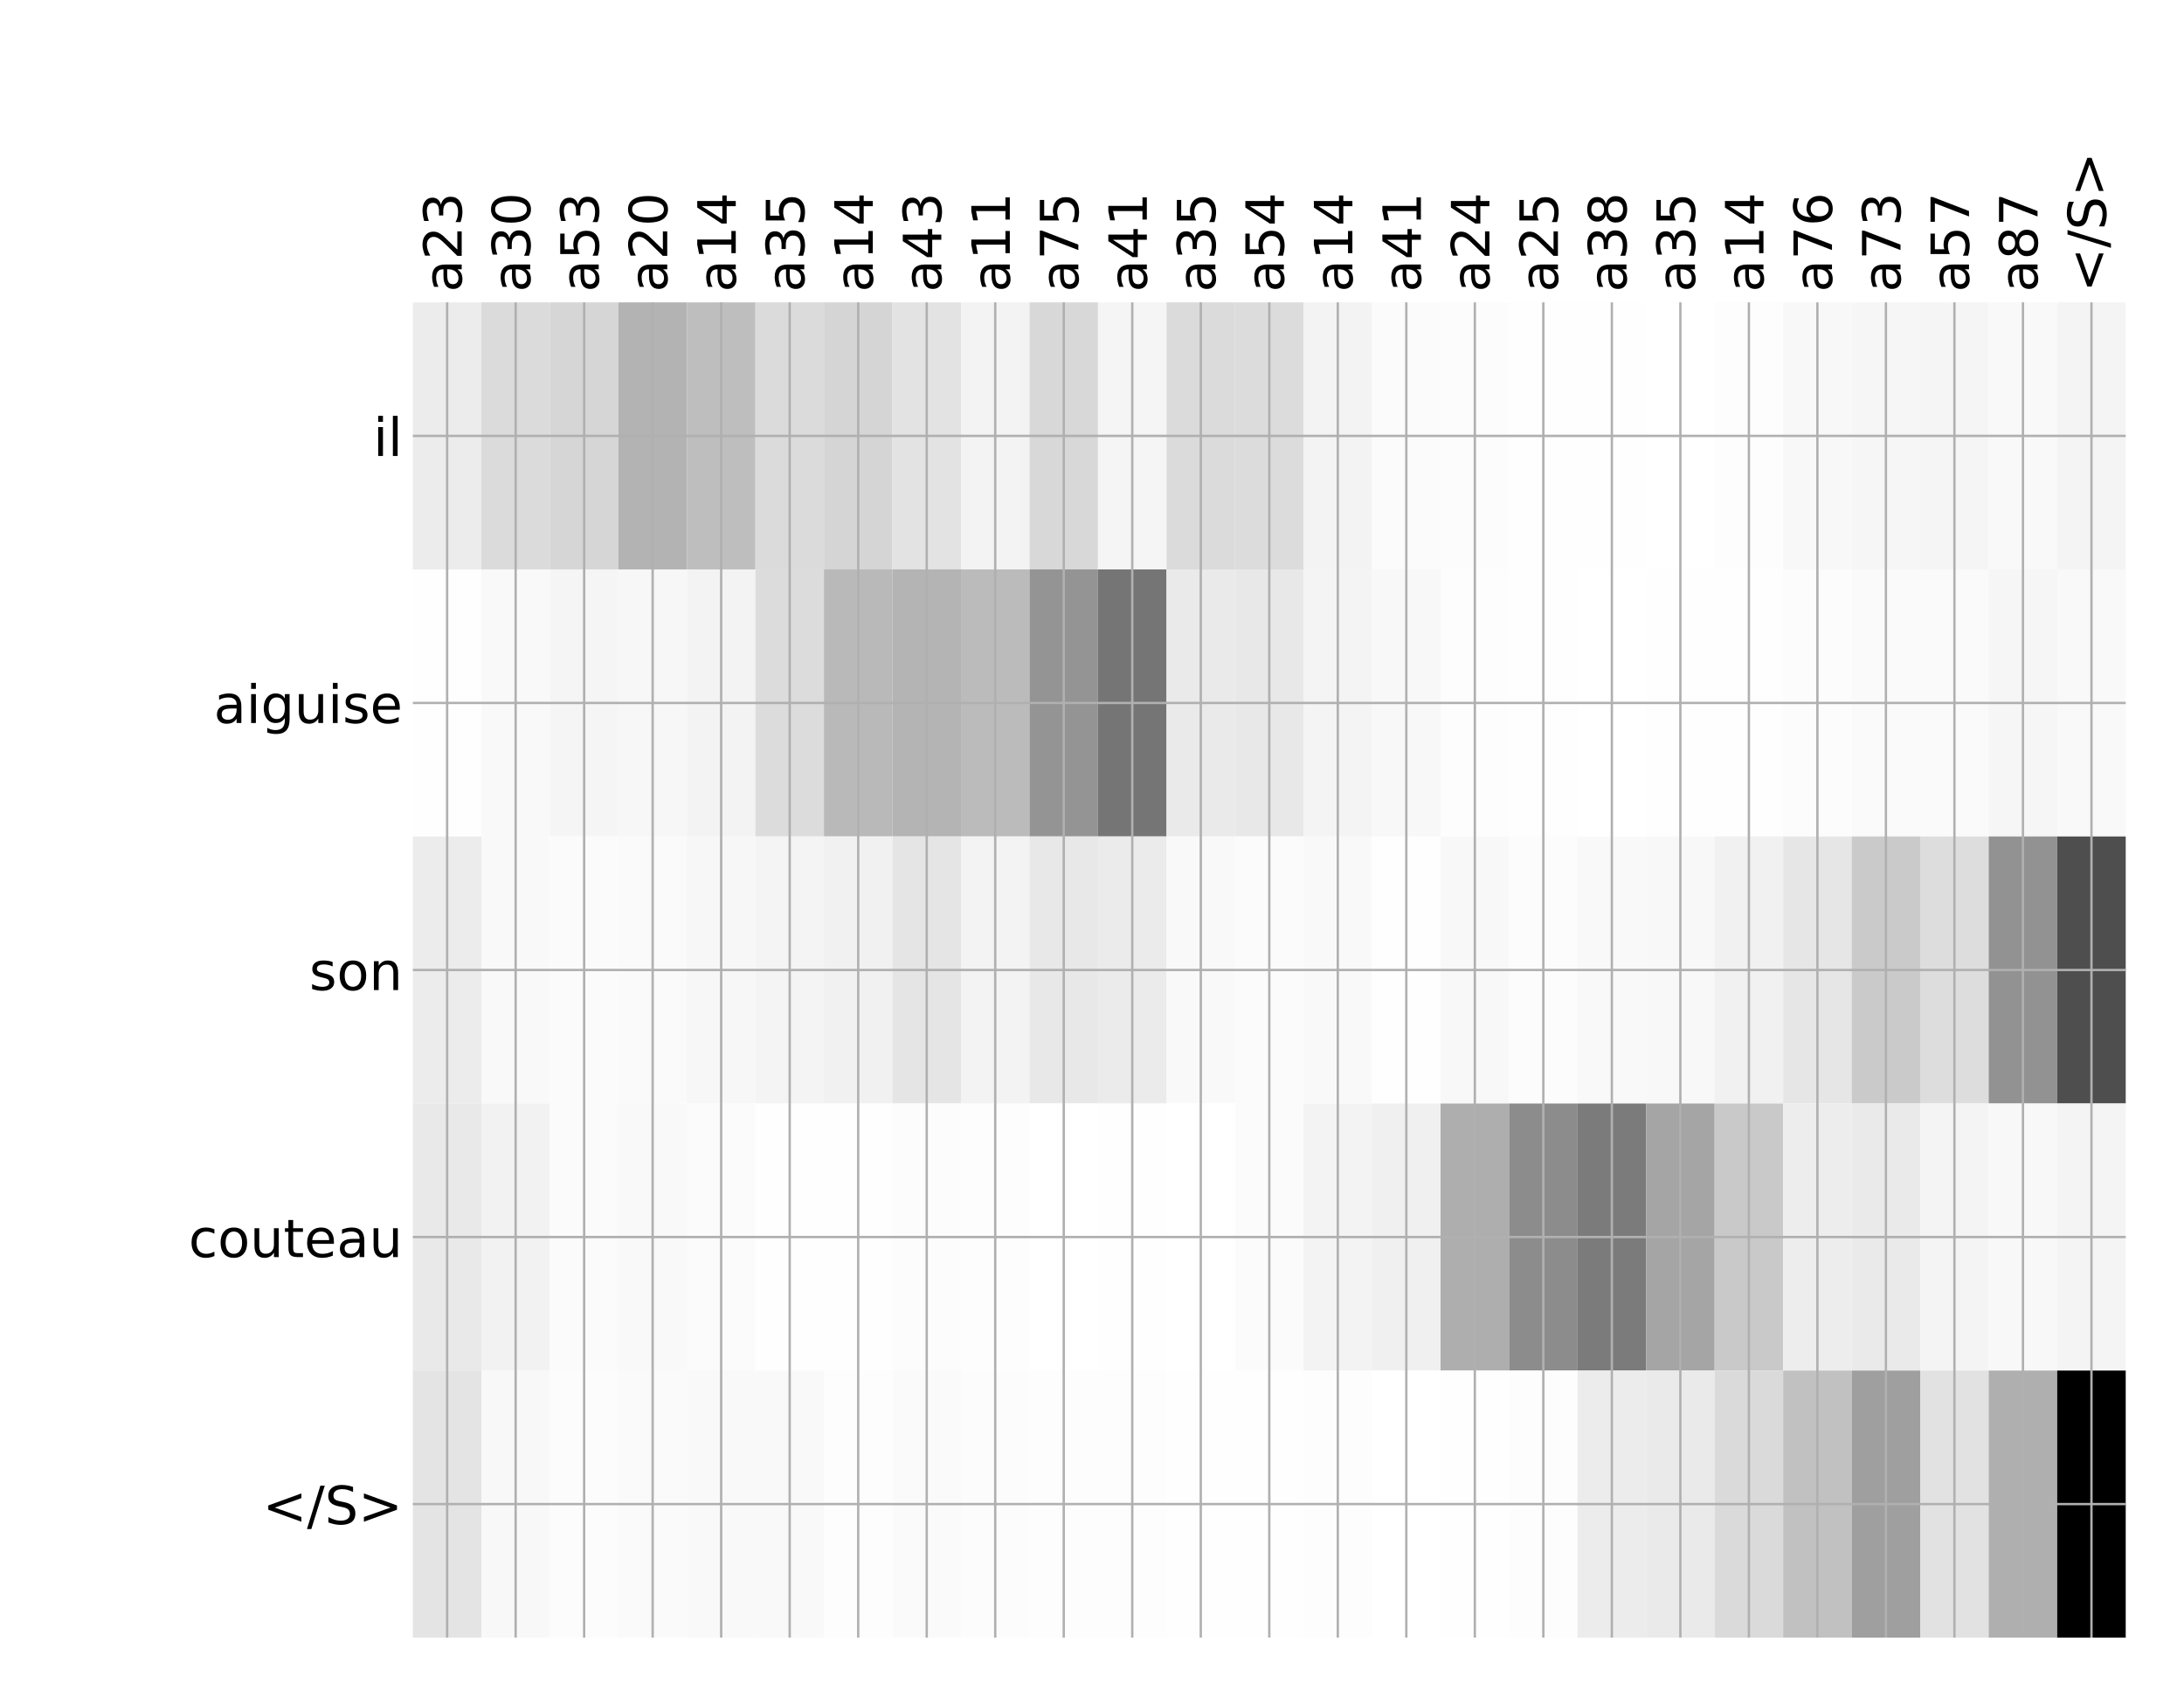 <?xml version="1.0" encoding="utf-8" standalone="no"?>
<!DOCTYPE svg PUBLIC "-//W3C//DTD SVG 1.1//EN"
  "http://www.w3.org/Graphics/SVG/1.1/DTD/svg11.dtd">
<!-- Created with matplotlib (http://matplotlib.org/) -->
<svg height="576pt" version="1.1" viewBox="0 0 744 576" width="744pt" xmlns="http://www.w3.org/2000/svg" xmlns:xlink="http://www.w3.org/1999/xlink">
 <defs>
  <style type="text/css">
*{stroke-linecap:butt;stroke-linejoin:round;}
  </style>
 </defs>
 <g id="figure_1">
  <g id="patch_1">
   <path d="M 0 576 
L 744 576 
L 744 0 
L 0 0 
z
" style="fill:#ffffff;"/>
  </g>
  <g id="axes_1">
   <g id="PolyCollection_1">
    <path clip-path="url(#pfdc121ded4)" d="M 140.646 103.033 
L 140.646 194.027 
L 163.986 194.027 
L 163.986 103.033 
L 140.646 103.033 
z
" style="fill:#ececec;"/>
    <path clip-path="url(#pfdc121ded4)" d="M 163.986 103.033 
L 163.986 194.027 
L 187.326 194.027 
L 187.326 103.033 
L 163.986 103.033 
z
" style="fill:#dbdbdb;"/>
    <path clip-path="url(#pfdc121ded4)" d="M 187.326 103.033 
L 187.326 194.027 
L 210.666 194.027 
L 210.666 103.033 
L 187.326 103.033 
z
" style="fill:#d6d6d6;"/>
    <path clip-path="url(#pfdc121ded4)" d="M 210.666 103.033 
L 210.666 194.027 
L 234.006 194.027 
L 234.006 103.033 
L 210.666 103.033 
z
" style="fill:#b3b3b3;"/>
    <path clip-path="url(#pfdc121ded4)" d="M 234.006 103.033 
L 234.006 194.027 
L 257.346 194.027 
L 257.346 103.033 
L 234.006 103.033 
z
" style="fill:#bebebe;"/>
    <path clip-path="url(#pfdc121ded4)" d="M 257.346 103.033 
L 257.346 194.027 
L 280.686 194.027 
L 280.686 103.033 
L 257.346 103.033 
z
" style="fill:#dbdbdb;"/>
    <path clip-path="url(#pfdc121ded4)" d="M 280.686 103.033 
L 280.686 194.027 
L 304.026 194.027 
L 304.026 103.033 
L 280.686 103.033 
z
" style="fill:#d5d5d5;"/>
    <path clip-path="url(#pfdc121ded4)" d="M 304.026 103.033 
L 304.026 194.027 
L 327.366 194.027 
L 327.366 103.033 
L 304.026 103.033 
z
" style="fill:#e3e3e3;"/>
    <path clip-path="url(#pfdc121ded4)" d="M 327.366 103.033 
L 327.366 194.027 
L 350.706 194.027 
L 350.706 103.033 
L 327.366 103.033 
z
" style="fill:#f3f3f3;"/>
    <path clip-path="url(#pfdc121ded4)" d="M 350.706 103.033 
L 350.706 194.027 
L 374.046 194.027 
L 374.046 103.033 
L 350.706 103.033 
z
" style="fill:#d8d8d8;"/>
    <path clip-path="url(#pfdc121ded4)" d="M 374.046 103.033 
L 374.046 194.027 
L 397.386 194.027 
L 397.386 103.033 
L 374.046 103.033 
z
" style="fill:#f5f5f5;"/>
    <path clip-path="url(#pfdc121ded4)" d="M 397.386 103.033 
L 397.386 194.027 
L 420.725 194.027 
L 420.725 103.033 
L 397.386 103.033 
z
" style="fill:#dbdbdb;"/>
    <path clip-path="url(#pfdc121ded4)" d="M 420.725 103.033 
L 420.725 194.027 
L 444.065 194.027 
L 444.065 103.033 
L 420.725 103.033 
z
" style="fill:#dcdcdc;"/>
    <path clip-path="url(#pfdc121ded4)" d="M 444.065 103.033 
L 444.065 194.027 
L 467.405 194.027 
L 467.405 103.033 
L 444.065 103.033 
z
" style="fill:#f3f3f3;"/>
    <path clip-path="url(#pfdc121ded4)" d="M 467.405 103.033 
L 467.405 194.027 
L 490.745 194.027 
L 490.745 103.033 
L 467.405 103.033 
z
" style="fill:#fbfbfb;"/>
    <path clip-path="url(#pfdc121ded4)" d="M 490.745 103.033 
L 490.745 194.027 
L 514.085 194.027 
L 514.085 103.033 
L 490.745 103.033 
z
" style="fill:#fcfcfc;"/>
    <path clip-path="url(#pfdc121ded4)" d="M 514.085 103.033 
L 514.085 194.027 
L 537.425 194.027 
L 537.425 103.033 
L 514.085 103.033 
z
" style="fill:#fefefe;"/>
    <path clip-path="url(#pfdc121ded4)" d="M 537.425 103.033 
L 537.425 194.027 
L 560.765 194.027 
L 560.765 103.033 
L 537.425 103.033 
z
" style="fill:#fefefe;"/>
    <path clip-path="url(#pfdc121ded4)" d="M 560.765 103.033 
L 560.765 194.027 
L 584.105 194.027 
L 584.105 103.033 
L 560.765 103.033 
z
" style="fill:#ffffff;"/>
    <path clip-path="url(#pfdc121ded4)" d="M 584.105 103.033 
L 584.105 194.027 
L 607.445 194.027 
L 607.445 103.033 
L 584.105 103.033 
z
" style="fill:#fdfdfd;"/>
    <path clip-path="url(#pfdc121ded4)" d="M 607.445 103.033 
L 607.445 194.027 
L 630.785 194.027 
L 630.785 103.033 
L 607.445 103.033 
z
" style="fill:#f8f8f8;"/>
    <path clip-path="url(#pfdc121ded4)" d="M 630.785 103.033 
L 630.785 194.027 
L 654.125 194.027 
L 654.125 103.033 
L 630.785 103.033 
z
" style="fill:#f6f6f6;"/>
    <path clip-path="url(#pfdc121ded4)" d="M 654.125 103.033 
L 654.125 194.027 
L 677.465 194.027 
L 677.465 103.033 
L 654.125 103.033 
z
" style="fill:#f5f5f5;"/>
    <path clip-path="url(#pfdc121ded4)" d="M 677.465 103.033 
L 677.465 194.027 
L 700.805 194.027 
L 700.805 103.033 
L 677.465 103.033 
z
" style="fill:#f9f9f9;"/>
    <path clip-path="url(#pfdc121ded4)" d="M 700.805 103.033 
L 700.805 194.027 
L 724.144 194.027 
L 724.144 103.033 
L 700.805 103.033 
z
" style="fill:#f4f4f4;"/>
    <path clip-path="url(#pfdc121ded4)" d="M 140.646 194.027 
L 140.646 285.02 
L 163.986 285.02 
L 163.986 194.027 
L 140.646 194.027 
z
" style="fill:#fefefe;"/>
    <path clip-path="url(#pfdc121ded4)" d="M 163.986 194.027 
L 163.986 285.02 
L 187.326 285.02 
L 187.326 194.027 
L 163.986 194.027 
z
" style="fill:#f9f9f9;"/>
    <path clip-path="url(#pfdc121ded4)" d="M 187.326 194.027 
L 187.326 285.02 
L 210.666 285.02 
L 210.666 194.027 
L 187.326 194.027 
z
" style="fill:#f5f5f5;"/>
    <path clip-path="url(#pfdc121ded4)" d="M 210.666 194.027 
L 210.666 285.02 
L 234.006 285.02 
L 234.006 194.027 
L 210.666 194.027 
z
" style="fill:#f7f7f7;"/>
    <path clip-path="url(#pfdc121ded4)" d="M 234.006 194.027 
L 234.006 285.02 
L 257.346 285.02 
L 257.346 194.027 
L 234.006 194.027 
z
" style="fill:#f3f3f3;"/>
    <path clip-path="url(#pfdc121ded4)" d="M 257.346 194.027 
L 257.346 285.02 
L 280.686 285.02 
L 280.686 194.027 
L 257.346 194.027 
z
" style="fill:#dcdcdc;"/>
    <path clip-path="url(#pfdc121ded4)" d="M 280.686 194.027 
L 280.686 285.02 
L 304.026 285.02 
L 304.026 194.027 
L 280.686 194.027 
z
" style="fill:#b9b9b9;"/>
    <path clip-path="url(#pfdc121ded4)" d="M 304.026 194.027 
L 304.026 285.02 
L 327.366 285.02 
L 327.366 194.027 
L 304.026 194.027 
z
" style="fill:#b4b4b4;"/>
    <path clip-path="url(#pfdc121ded4)" d="M 327.366 194.027 
L 327.366 285.02 
L 350.706 285.02 
L 350.706 194.027 
L 327.366 194.027 
z
" style="fill:#bbbbbb;"/>
    <path clip-path="url(#pfdc121ded4)" d="M 350.706 194.027 
L 350.706 285.02 
L 374.046 285.02 
L 374.046 194.027 
L 350.706 194.027 
z
" style="fill:#949494;"/>
    <path clip-path="url(#pfdc121ded4)" d="M 374.046 194.027 
L 374.046 285.02 
L 397.386 285.02 
L 397.386 194.027 
L 374.046 194.027 
z
" style="fill:#757575;"/>
    <path clip-path="url(#pfdc121ded4)" d="M 397.386 194.027 
L 397.386 285.02 
L 420.725 285.02 
L 420.725 194.027 
L 397.386 194.027 
z
" style="fill:#eaeaea;"/>
    <path clip-path="url(#pfdc121ded4)" d="M 420.725 194.027 
L 420.725 285.02 
L 444.065 285.02 
L 444.065 194.027 
L 420.725 194.027 
z
" style="fill:#e8e8e8;"/>
    <path clip-path="url(#pfdc121ded4)" d="M 444.065 194.027 
L 444.065 285.02 
L 467.405 285.02 
L 467.405 194.027 
L 444.065 194.027 
z
" style="fill:#f4f4f4;"/>
    <path clip-path="url(#pfdc121ded4)" d="M 467.405 194.027 
L 467.405 285.02 
L 490.745 285.02 
L 490.745 194.027 
L 467.405 194.027 
z
" style="fill:#f8f8f8;"/>
    <path clip-path="url(#pfdc121ded4)" d="M 490.745 194.027 
L 490.745 285.02 
L 514.085 285.02 
L 514.085 194.027 
L 490.745 194.027 
z
" style="fill:#fdfdfd;"/>
    <path clip-path="url(#pfdc121ded4)" d="M 514.085 194.027 
L 514.085 285.02 
L 537.425 285.02 
L 537.425 194.027 
L 514.085 194.027 
z
" style="fill:#fefefe;"/>
    <path clip-path="url(#pfdc121ded4)" d="M 537.425 194.027 
L 537.425 285.02 
L 560.765 285.02 
L 560.765 194.027 
L 537.425 194.027 
z
" style="fill:#ffffff;"/>
    <path clip-path="url(#pfdc121ded4)" d="M 560.765 194.027 
L 560.765 285.02 
L 584.105 285.02 
L 584.105 194.027 
L 560.765 194.027 
z
" style="fill:#fefefe;"/>
    <path clip-path="url(#pfdc121ded4)" d="M 584.105 194.027 
L 584.105 285.02 
L 607.445 285.02 
L 607.445 194.027 
L 584.105 194.027 
z
" style="fill:#fefefe;"/>
    <path clip-path="url(#pfdc121ded4)" d="M 607.445 194.027 
L 607.445 285.02 
L 630.785 285.02 
L 630.785 194.027 
L 607.445 194.027 
z
" style="fill:#fcfcfc;"/>
    <path clip-path="url(#pfdc121ded4)" d="M 630.785 194.027 
L 630.785 285.02 
L 654.125 285.02 
L 654.125 194.027 
L 630.785 194.027 
z
" style="fill:#fafafa;"/>
    <path clip-path="url(#pfdc121ded4)" d="M 654.125 194.027 
L 654.125 285.02 
L 677.465 285.02 
L 677.465 194.027 
L 654.125 194.027 
z
" style="fill:#fafafa;"/>
    <path clip-path="url(#pfdc121ded4)" d="M 677.465 194.027 
L 677.465 285.02 
L 700.805 285.02 
L 700.805 194.027 
L 677.465 194.027 
z
" style="fill:#f6f6f6;"/>
    <path clip-path="url(#pfdc121ded4)" d="M 700.805 194.027 
L 700.805 285.02 
L 724.144 285.02 
L 724.144 194.027 
L 700.805 194.027 
z
" style="fill:#f9f9f9;"/>
    <path clip-path="url(#pfdc121ded4)" d="M 140.646 285.02 
L 140.646 376.013 
L 163.986 376.013 
L 163.986 285.02 
L 140.646 285.02 
z
" style="fill:#ececec;"/>
    <path clip-path="url(#pfdc121ded4)" d="M 163.986 285.02 
L 163.986 376.013 
L 187.326 376.013 
L 187.326 285.02 
L 163.986 285.02 
z
" style="fill:#f9f9f9;"/>
    <path clip-path="url(#pfdc121ded4)" d="M 187.326 285.02 
L 187.326 376.013 
L 210.666 376.013 
L 210.666 285.02 
L 187.326 285.02 
z
" style="fill:#fbfbfb;"/>
    <path clip-path="url(#pfdc121ded4)" d="M 210.666 285.02 
L 210.666 376.013 
L 234.006 376.013 
L 234.006 285.02 
L 210.666 285.02 
z
" style="fill:#fafafa;"/>
    <path clip-path="url(#pfdc121ded4)" d="M 234.006 285.02 
L 234.006 376.013 
L 257.346 376.013 
L 257.346 285.02 
L 234.006 285.02 
z
" style="fill:#f7f7f7;"/>
    <path clip-path="url(#pfdc121ded4)" d="M 257.346 285.02 
L 257.346 376.013 
L 280.686 376.013 
L 280.686 285.02 
L 257.346 285.02 
z
" style="fill:#f4f4f4;"/>
    <path clip-path="url(#pfdc121ded4)" d="M 280.686 285.02 
L 280.686 376.013 
L 304.026 376.013 
L 304.026 285.02 
L 280.686 285.02 
z
" style="fill:#f1f1f1;"/>
    <path clip-path="url(#pfdc121ded4)" d="M 304.026 285.02 
L 304.026 376.013 
L 327.366 376.013 
L 327.366 285.02 
L 304.026 285.02 
z
" style="fill:#e5e5e5;"/>
    <path clip-path="url(#pfdc121ded4)" d="M 327.366 285.02 
L 327.366 376.013 
L 350.706 376.013 
L 350.706 285.02 
L 327.366 285.02 
z
" style="fill:#f3f3f3;"/>
    <path clip-path="url(#pfdc121ded4)" d="M 350.706 285.02 
L 350.706 376.013 
L 374.046 376.013 
L 374.046 285.02 
L 350.706 285.02 
z
" style="fill:#e8e8e8;"/>
    <path clip-path="url(#pfdc121ded4)" d="M 374.046 285.02 
L 374.046 376.013 
L 397.386 376.013 
L 397.386 285.02 
L 374.046 285.02 
z
" style="fill:#ebebeb;"/>
    <path clip-path="url(#pfdc121ded4)" d="M 397.386 285.02 
L 397.386 376.013 
L 420.725 376.013 
L 420.725 285.02 
L 397.386 285.02 
z
" style="fill:#f9f9f9;"/>
    <path clip-path="url(#pfdc121ded4)" d="M 420.725 285.02 
L 420.725 376.013 
L 444.065 376.013 
L 444.065 285.02 
L 420.725 285.02 
z
" style="fill:#fbfbfb;"/>
    <path clip-path="url(#pfdc121ded4)" d="M 444.065 285.02 
L 444.065 376.013 
L 467.405 376.013 
L 467.405 285.02 
L 444.065 285.02 
z
" style="fill:#f9f9f9;"/>
    <path clip-path="url(#pfdc121ded4)" d="M 467.405 285.02 
L 467.405 376.013 
L 490.745 376.013 
L 490.745 285.02 
L 467.405 285.02 
z
" style="fill:#fefefe;"/>
    <path clip-path="url(#pfdc121ded4)" d="M 490.745 285.02 
L 490.745 376.013 
L 514.085 376.013 
L 514.085 285.02 
L 490.745 285.02 
z
" style="fill:#f8f8f8;"/>
    <path clip-path="url(#pfdc121ded4)" d="M 514.085 285.02 
L 514.085 376.013 
L 537.425 376.013 
L 537.425 285.02 
L 514.085 285.02 
z
" style="fill:#fcfcfc;"/>
    <path clip-path="url(#pfdc121ded4)" d="M 537.425 285.02 
L 537.425 376.013 
L 560.765 376.013 
L 560.765 285.02 
L 537.425 285.02 
z
" style="fill:#f9f9f9;"/>
    <path clip-path="url(#pfdc121ded4)" d="M 560.765 285.02 
L 560.765 376.013 
L 584.105 376.013 
L 584.105 285.02 
L 560.765 285.02 
z
" style="fill:#f8f8f8;"/>
    <path clip-path="url(#pfdc121ded4)" d="M 584.105 285.02 
L 584.105 376.013 
L 607.445 376.013 
L 607.445 285.02 
L 584.105 285.02 
z
" style="fill:#f1f1f1;"/>
    <path clip-path="url(#pfdc121ded4)" d="M 607.445 285.02 
L 607.445 376.013 
L 630.785 376.013 
L 630.785 285.02 
L 607.445 285.02 
z
" style="fill:#e6e6e6;"/>
    <path clip-path="url(#pfdc121ded4)" d="M 630.785 285.02 
L 630.785 376.013 
L 654.125 376.013 
L 654.125 285.02 
L 630.785 285.02 
z
" style="fill:#cacaca;"/>
    <path clip-path="url(#pfdc121ded4)" d="M 654.125 285.02 
L 654.125 376.013 
L 677.465 376.013 
L 677.465 285.02 
L 654.125 285.02 
z
" style="fill:#dddddd;"/>
    <path clip-path="url(#pfdc121ded4)" d="M 677.465 285.02 
L 677.465 376.013 
L 700.805 376.013 
L 700.805 285.02 
L 677.465 285.02 
z
" style="fill:#929292;"/>
    <path clip-path="url(#pfdc121ded4)" d="M 700.805 285.02 
L 700.805 376.013 
L 724.144 376.013 
L 724.144 285.02 
L 700.805 285.02 
z
" style="fill:#4e4e4e;"/>
    <path clip-path="url(#pfdc121ded4)" d="M 140.646 376.013 
L 140.646 467.007 
L 163.986 467.007 
L 163.986 376.013 
L 140.646 376.013 
z
" style="fill:#e9e9e9;"/>
    <path clip-path="url(#pfdc121ded4)" d="M 163.986 376.013 
L 163.986 467.007 
L 187.326 467.007 
L 187.326 376.013 
L 163.986 376.013 
z
" style="fill:#f2f2f2;"/>
    <path clip-path="url(#pfdc121ded4)" d="M 187.326 376.013 
L 187.326 467.007 
L 210.666 467.007 
L 210.666 376.013 
L 187.326 376.013 
z
" style="fill:#fbfbfb;"/>
    <path clip-path="url(#pfdc121ded4)" d="M 210.666 376.013 
L 210.666 467.007 
L 234.006 467.007 
L 234.006 376.013 
L 210.666 376.013 
z
" style="fill:#f9f9f9;"/>
    <path clip-path="url(#pfdc121ded4)" d="M 234.006 376.013 
L 234.006 467.007 
L 257.346 467.007 
L 257.346 376.013 
L 234.006 376.013 
z
" style="fill:#fbfbfb;"/>
    <path clip-path="url(#pfdc121ded4)" d="M 257.346 376.013 
L 257.346 467.007 
L 280.686 467.007 
L 280.686 376.013 
L 257.346 376.013 
z
" style="fill:#fefefe;"/>
    <path clip-path="url(#pfdc121ded4)" d="M 280.686 376.013 
L 280.686 467.007 
L 304.026 467.007 
L 304.026 376.013 
L 280.686 376.013 
z
" style="fill:#fefefe;"/>
    <path clip-path="url(#pfdc121ded4)" d="M 304.026 376.013 
L 304.026 467.007 
L 327.366 467.007 
L 327.366 376.013 
L 304.026 376.013 
z
" style="fill:#fcfcfc;"/>
    <path clip-path="url(#pfdc121ded4)" d="M 327.366 376.013 
L 327.366 467.007 
L 350.706 467.007 
L 350.706 376.013 
L 327.366 376.013 
z
" style="fill:#fdfdfd;"/>
    <path clip-path="url(#pfdc121ded4)" d="M 350.706 376.013 
L 350.706 467.007 
L 374.046 467.007 
L 374.046 376.013 
L 350.706 376.013 
z
" style="fill:#ffffff;"/>
    <path clip-path="url(#pfdc121ded4)" d="M 374.046 376.013 
L 374.046 467.007 
L 397.386 467.007 
L 397.386 376.013 
L 374.046 376.013 
z
" style="fill:#fefefe;"/>
    <path clip-path="url(#pfdc121ded4)" d="M 397.386 376.013 
L 397.386 467.007 
L 420.725 467.007 
L 420.725 376.013 
L 397.386 376.013 
z
" style="fill:#ffffff;"/>
    <path clip-path="url(#pfdc121ded4)" d="M 420.725 376.013 
L 420.725 467.007 
L 444.065 467.007 
L 444.065 376.013 
L 420.725 376.013 
z
" style="fill:#fbfbfb;"/>
    <path clip-path="url(#pfdc121ded4)" d="M 444.065 376.013 
L 444.065 467.007 
L 467.405 467.007 
L 467.405 376.013 
L 444.065 376.013 
z
" style="fill:#f3f3f3;"/>
    <path clip-path="url(#pfdc121ded4)" d="M 467.405 376.013 
L 467.405 467.007 
L 490.745 467.007 
L 490.745 376.013 
L 467.405 376.013 
z
" style="fill:#f0f0f0;"/>
    <path clip-path="url(#pfdc121ded4)" d="M 490.745 376.013 
L 490.745 467.007 
L 514.085 467.007 
L 514.085 376.013 
L 490.745 376.013 
z
" style="fill:#aeaeae;"/>
    <path clip-path="url(#pfdc121ded4)" d="M 514.085 376.013 
L 514.085 467.007 
L 537.425 467.007 
L 537.425 376.013 
L 514.085 376.013 
z
" style="fill:#8c8c8c;"/>
    <path clip-path="url(#pfdc121ded4)" d="M 537.425 376.013 
L 537.425 467.007 
L 560.765 467.007 
L 560.765 376.013 
L 537.425 376.013 
z
" style="fill:#7b7b7b;"/>
    <path clip-path="url(#pfdc121ded4)" d="M 560.765 376.013 
L 560.765 467.007 
L 584.105 467.007 
L 584.105 376.013 
L 560.765 376.013 
z
" style="fill:#a5a5a5;"/>
    <path clip-path="url(#pfdc121ded4)" d="M 584.105 376.013 
L 584.105 467.007 
L 607.445 467.007 
L 607.445 376.013 
L 584.105 376.013 
z
" style="fill:#c9c9c9;"/>
    <path clip-path="url(#pfdc121ded4)" d="M 607.445 376.013 
L 607.445 467.007 
L 630.785 467.007 
L 630.785 376.013 
L 607.445 376.013 
z
" style="fill:#ededed;"/>
    <path clip-path="url(#pfdc121ded4)" d="M 630.785 376.013 
L 630.785 467.007 
L 654.125 467.007 
L 654.125 376.013 
L 630.785 376.013 
z
" style="fill:#eaeaea;"/>
    <path clip-path="url(#pfdc121ded4)" d="M 654.125 376.013 
L 654.125 467.007 
L 677.465 467.007 
L 677.465 376.013 
L 654.125 376.013 
z
" style="fill:#f4f4f4;"/>
    <path clip-path="url(#pfdc121ded4)" d="M 677.465 376.013 
L 677.465 467.007 
L 700.805 467.007 
L 700.805 376.013 
L 677.465 376.013 
z
" style="fill:#f8f8f8;"/>
    <path clip-path="url(#pfdc121ded4)" d="M 700.805 376.013 
L 700.805 467.007 
L 724.144 467.007 
L 724.144 376.013 
L 700.805 376.013 
z
" style="fill:#f4f4f4;"/>
    <path clip-path="url(#pfdc121ded4)" d="M 140.646 467.007 
L 140.646 558 
L 163.986 558 
L 163.986 467.007 
L 140.646 467.007 
z
" style="fill:#e4e4e4;"/>
    <path clip-path="url(#pfdc121ded4)" d="M 163.986 467.007 
L 163.986 558 
L 187.326 558 
L 187.326 467.007 
L 163.986 467.007 
z
" style="fill:#f8f8f8;"/>
    <path clip-path="url(#pfdc121ded4)" d="M 187.326 467.007 
L 187.326 558 
L 210.666 558 
L 210.666 467.007 
L 187.326 467.007 
z
" style="fill:#fcfcfc;"/>
    <path clip-path="url(#pfdc121ded4)" d="M 210.666 467.007 
L 210.666 558 
L 234.006 558 
L 234.006 467.007 
L 210.666 467.007 
z
" style="fill:#fafafa;"/>
    <path clip-path="url(#pfdc121ded4)" d="M 234.006 467.007 
L 234.006 558 
L 257.346 558 
L 257.346 467.007 
L 234.006 467.007 
z
" style="fill:#f9f9f9;"/>
    <path clip-path="url(#pfdc121ded4)" d="M 257.346 467.007 
L 257.346 558 
L 280.686 558 
L 280.686 467.007 
L 257.346 467.007 
z
" style="fill:#f9f9f9;"/>
    <path clip-path="url(#pfdc121ded4)" d="M 280.686 467.007 
L 280.686 558 
L 304.026 558 
L 304.026 467.007 
L 280.686 467.007 
z
" style="fill:#fdfdfd;"/>
    <path clip-path="url(#pfdc121ded4)" d="M 304.026 467.007 
L 304.026 558 
L 327.366 558 
L 327.366 467.007 
L 304.026 467.007 
z
" style="fill:#fafafa;"/>
    <path clip-path="url(#pfdc121ded4)" d="M 327.366 467.007 
L 327.366 558 
L 350.706 558 
L 350.706 467.007 
L 327.366 467.007 
z
" style="fill:#fcfcfc;"/>
    <path clip-path="url(#pfdc121ded4)" d="M 350.706 467.007 
L 350.706 558 
L 374.046 558 
L 374.046 467.007 
L 350.706 467.007 
z
" style="fill:#fdfdfd;"/>
    <path clip-path="url(#pfdc121ded4)" d="M 374.046 467.007 
L 374.046 558 
L 397.386 558 
L 397.386 467.007 
L 374.046 467.007 
z
" style="fill:#fdfdfd;"/>
    <path clip-path="url(#pfdc121ded4)" d="M 397.386 467.007 
L 397.386 558 
L 420.725 558 
L 420.725 467.007 
L 397.386 467.007 
z
" style="fill:#fefefe;"/>
    <path clip-path="url(#pfdc121ded4)" d="M 420.725 467.007 
L 420.725 558 
L 444.065 558 
L 444.065 467.007 
L 420.725 467.007 
z
" style="fill:#fefefe;"/>
    <path clip-path="url(#pfdc121ded4)" d="M 444.065 467.007 
L 444.065 558 
L 467.405 558 
L 467.405 467.007 
L 444.065 467.007 
z
" style="fill:#fdfdfd;"/>
    <path clip-path="url(#pfdc121ded4)" d="M 467.405 467.007 
L 467.405 558 
L 490.745 558 
L 490.745 467.007 
L 467.405 467.007 
z
" style="fill:#ffffff;"/>
    <path clip-path="url(#pfdc121ded4)" d="M 490.745 467.007 
L 490.745 558 
L 514.085 558 
L 514.085 467.007 
L 490.745 467.007 
z
" style="fill:#fefefe;"/>
    <path clip-path="url(#pfdc121ded4)" d="M 514.085 467.007 
L 514.085 558 
L 537.425 558 
L 537.425 467.007 
L 514.085 467.007 
z
" style="fill:#fdfdfd;"/>
    <path clip-path="url(#pfdc121ded4)" d="M 537.425 467.007 
L 537.425 558 
L 560.765 558 
L 560.765 467.007 
L 537.425 467.007 
z
" style="fill:#ececec;"/>
    <path clip-path="url(#pfdc121ded4)" d="M 560.765 467.007 
L 560.765 558 
L 584.105 558 
L 584.105 467.007 
L 560.765 467.007 
z
" style="fill:#eaeaea;"/>
    <path clip-path="url(#pfdc121ded4)" d="M 584.105 467.007 
L 584.105 558 
L 607.445 558 
L 607.445 467.007 
L 584.105 467.007 
z
" style="fill:#dadada;"/>
    <path clip-path="url(#pfdc121ded4)" d="M 607.445 467.007 
L 607.445 558 
L 630.785 558 
L 630.785 467.007 
L 607.445 467.007 
z
" style="fill:#c1c1c1;"/>
    <path clip-path="url(#pfdc121ded4)" d="M 630.785 467.007 
L 630.785 558 
L 654.125 558 
L 654.125 467.007 
L 630.785 467.007 
z
" style="fill:#9f9f9f;"/>
    <path clip-path="url(#pfdc121ded4)" d="M 654.125 467.007 
L 654.125 558 
L 677.465 558 
L 677.465 467.007 
L 654.125 467.007 
z
" style="fill:#e2e2e2;"/>
    <path clip-path="url(#pfdc121ded4)" d="M 677.465 467.007 
L 677.465 558 
L 700.805 558 
L 700.805 467.007 
L 677.465 467.007 
z
" style="fill:#afafaf;"/>
    <path clip-path="url(#pfdc121ded4)" d="M 700.805 467.007 
L 700.805 558 
L 724.144 558 
L 724.144 467.007 
L 700.805 467.007 
z
"/>
   </g>
   <g id="matplotlib.axis_1">
    <g id="xtick_1">
     <g id="line2d_1">
      <path clip-path="url(#pfdc121ded4)" d="M 152.316 558 
L 152.316 103.033 
" style="fill:none;stroke:#b0b0b0;stroke-linecap:square;stroke-width:0.8;"/>
     </g>
     <g id="line2d_2"/>
     <g id="text_1">
      <!-- a23 -->
      <defs>
       <path d="M 34.281 27.484 
Q 23.391 27.484 19.188 25 
Q 14.984 22.516 14.984 16.5 
Q 14.984 11.719 18.141 8.906 
Q 21.297 6.109 26.703 6.109 
Q 34.188 6.109 38.703 11.406 
Q 43.219 16.703 43.219 25.484 
L 43.219 27.484 
z
M 52.203 31.203 
L 52.203 0 
L 43.219 0 
L 43.219 8.297 
Q 40.141 3.328 35.547 0.953 
Q 30.953 -1.422 24.312 -1.422 
Q 15.922 -1.422 10.953 3.297 
Q 6 8.016 6 15.922 
Q 6 25.141 12.172 29.828 
Q 18.359 34.516 30.609 34.516 
L 43.219 34.516 
L 43.219 35.406 
Q 43.219 41.609 39.141 45 
Q 35.062 48.391 27.688 48.391 
Q 23 48.391 18.547 47.266 
Q 14.109 46.141 10.016 43.891 
L 10.016 52.203 
Q 14.938 54.109 19.578 55.047 
Q 24.219 56 28.609 56 
Q 40.484 56 46.344 49.844 
Q 52.203 43.703 52.203 31.203 
z
" id="DejaVuSans-61"/>
       <path d="M 19.188 8.297 
L 53.609 8.297 
L 53.609 0 
L 7.328 0 
L 7.328 8.297 
Q 12.938 14.109 22.625 23.891 
Q 32.328 33.688 34.812 36.531 
Q 39.547 41.844 41.422 45.531 
Q 43.312 49.219 43.312 52.781 
Q 43.312 58.594 39.234 62.25 
Q 35.156 65.922 28.609 65.922 
Q 23.969 65.922 18.812 64.312 
Q 13.672 62.703 7.812 59.422 
L 7.812 69.391 
Q 13.766 71.781 18.938 73 
Q 24.125 74.219 28.422 74.219 
Q 39.75 74.219 46.484 68.547 
Q 53.219 62.891 53.219 53.422 
Q 53.219 48.922 51.531 44.891 
Q 49.859 40.875 45.406 35.406 
Q 44.188 33.984 37.641 27.219 
Q 31.109 20.453 19.188 8.297 
z
" id="DejaVuSans-32"/>
       <path d="M 40.578 39.312 
Q 47.656 37.797 51.625 33 
Q 55.609 28.219 55.609 21.188 
Q 55.609 10.406 48.188 4.484 
Q 40.766 -1.422 27.094 -1.422 
Q 22.516 -1.422 17.656 -0.516 
Q 12.797 0.391 7.625 2.203 
L 7.625 11.719 
Q 11.719 9.328 16.594 8.109 
Q 21.484 6.891 26.812 6.891 
Q 36.078 6.891 40.938 10.547 
Q 45.797 14.203 45.797 21.188 
Q 45.797 27.641 41.281 31.266 
Q 36.766 34.906 28.719 34.906 
L 20.219 34.906 
L 20.219 43.016 
L 29.109 43.016 
Q 36.375 43.016 40.234 45.922 
Q 44.094 48.828 44.094 54.297 
Q 44.094 59.906 40.109 62.906 
Q 36.141 65.922 28.719 65.922 
Q 24.656 65.922 20.016 65.031 
Q 15.375 64.156 9.812 62.312 
L 9.812 71.094 
Q 15.438 72.656 20.344 73.438 
Q 25.25 74.219 29.594 74.219 
Q 40.828 74.219 47.359 69.109 
Q 53.906 64.016 53.906 55.328 
Q 53.906 49.266 50.438 45.094 
Q 46.969 40.922 40.578 39.312 
z
" id="DejaVuSans-33"/>
      </defs>
      <g transform="translate(157.283 99.533)rotate(-90)scale(0.18 -0.18)">
       <use xlink:href="#DejaVuSans-61"/>
       <use x="61.279" xlink:href="#DejaVuSans-32"/>
       <use x="124.902" xlink:href="#DejaVuSans-33"/>
      </g>
     </g>
    </g>
    <g id="xtick_2">
     <g id="line2d_3">
      <path clip-path="url(#pfdc121ded4)" d="M 175.656 558 
L 175.656 103.033 
" style="fill:none;stroke:#b0b0b0;stroke-linecap:square;stroke-width:0.8;"/>
     </g>
     <g id="line2d_4"/>
     <g id="text_2">
      <!-- a30 -->
      <defs>
       <path d="M 31.781 66.406 
Q 24.172 66.406 20.328 58.906 
Q 16.5 51.422 16.5 36.375 
Q 16.5 21.391 20.328 13.891 
Q 24.172 6.391 31.781 6.391 
Q 39.453 6.391 43.281 13.891 
Q 47.125 21.391 47.125 36.375 
Q 47.125 51.422 43.281 58.906 
Q 39.453 66.406 31.781 66.406 
z
M 31.781 74.219 
Q 44.047 74.219 50.516 64.516 
Q 56.984 54.828 56.984 36.375 
Q 56.984 17.969 50.516 8.266 
Q 44.047 -1.422 31.781 -1.422 
Q 19.531 -1.422 13.062 8.266 
Q 6.594 17.969 6.594 36.375 
Q 6.594 54.828 13.062 64.516 
Q 19.531 74.219 31.781 74.219 
z
" id="DejaVuSans-30"/>
      </defs>
      <g transform="translate(180.623 99.533)rotate(-90)scale(0.18 -0.18)">
       <use xlink:href="#DejaVuSans-61"/>
       <use x="61.279" xlink:href="#DejaVuSans-33"/>
       <use x="124.902" xlink:href="#DejaVuSans-30"/>
      </g>
     </g>
    </g>
    <g id="xtick_3">
     <g id="line2d_5">
      <path clip-path="url(#pfdc121ded4)" d="M 198.996 558 
L 198.996 103.033 
" style="fill:none;stroke:#b0b0b0;stroke-linecap:square;stroke-width:0.8;"/>
     </g>
     <g id="line2d_6"/>
     <g id="text_3">
      <!-- a53 -->
      <defs>
       <path d="M 10.797 72.906 
L 49.516 72.906 
L 49.516 64.594 
L 19.828 64.594 
L 19.828 46.734 
Q 21.969 47.469 24.109 47.828 
Q 26.266 48.188 28.422 48.188 
Q 40.625 48.188 47.75 41.5 
Q 54.891 34.812 54.891 23.391 
Q 54.891 11.625 47.562 5.094 
Q 40.234 -1.422 26.906 -1.422 
Q 22.312 -1.422 17.547 -0.641 
Q 12.797 0.141 7.719 1.703 
L 7.719 11.625 
Q 12.109 9.234 16.797 8.062 
Q 21.484 6.891 26.703 6.891 
Q 35.156 6.891 40.078 11.328 
Q 45.016 15.766 45.016 23.391 
Q 45.016 31 40.078 35.438 
Q 35.156 39.891 26.703 39.891 
Q 22.75 39.891 18.812 39.016 
Q 14.891 38.141 10.797 36.281 
z
" id="DejaVuSans-35"/>
      </defs>
      <g transform="translate(203.963 99.533)rotate(-90)scale(0.18 -0.18)">
       <use xlink:href="#DejaVuSans-61"/>
       <use x="61.279" xlink:href="#DejaVuSans-35"/>
       <use x="124.902" xlink:href="#DejaVuSans-33"/>
      </g>
     </g>
    </g>
    <g id="xtick_4">
     <g id="line2d_7">
      <path clip-path="url(#pfdc121ded4)" d="M 222.336 558 
L 222.336 103.033 
" style="fill:none;stroke:#b0b0b0;stroke-linecap:square;stroke-width:0.8;"/>
     </g>
     <g id="line2d_8"/>
     <g id="text_4">
      <!-- a20 -->
      <g transform="translate(227.303 99.533)rotate(-90)scale(0.18 -0.18)">
       <use xlink:href="#DejaVuSans-61"/>
       <use x="61.279" xlink:href="#DejaVuSans-32"/>
       <use x="124.902" xlink:href="#DejaVuSans-30"/>
      </g>
     </g>
    </g>
    <g id="xtick_5">
     <g id="line2d_9">
      <path clip-path="url(#pfdc121ded4)" d="M 245.676 558 
L 245.676 103.033 
" style="fill:none;stroke:#b0b0b0;stroke-linecap:square;stroke-width:0.8;"/>
     </g>
     <g id="line2d_10"/>
     <g id="text_5">
      <!-- a14 -->
      <defs>
       <path d="M 12.406 8.297 
L 28.516 8.297 
L 28.516 63.922 
L 10.984 60.406 
L 10.984 69.391 
L 28.422 72.906 
L 38.281 72.906 
L 38.281 8.297 
L 54.391 8.297 
L 54.391 0 
L 12.406 0 
z
" id="DejaVuSans-31"/>
       <path d="M 37.797 64.312 
L 12.891 25.391 
L 37.797 25.391 
z
M 35.203 72.906 
L 47.609 72.906 
L 47.609 25.391 
L 58.016 25.391 
L 58.016 17.188 
L 47.609 17.188 
L 47.609 0 
L 37.797 0 
L 37.797 17.188 
L 4.891 17.188 
L 4.891 26.703 
z
" id="DejaVuSans-34"/>
      </defs>
      <g transform="translate(250.643 99.533)rotate(-90)scale(0.18 -0.18)">
       <use xlink:href="#DejaVuSans-61"/>
       <use x="61.279" xlink:href="#DejaVuSans-31"/>
       <use x="124.902" xlink:href="#DejaVuSans-34"/>
      </g>
     </g>
    </g>
    <g id="xtick_6">
     <g id="line2d_11">
      <path clip-path="url(#pfdc121ded4)" d="M 269.016 558 
L 269.016 103.033 
" style="fill:none;stroke:#b0b0b0;stroke-linecap:square;stroke-width:0.8;"/>
     </g>
     <g id="line2d_12"/>
     <g id="text_6">
      <!-- a35 -->
      <g transform="translate(273.983 99.533)rotate(-90)scale(0.18 -0.18)">
       <use xlink:href="#DejaVuSans-61"/>
       <use x="61.279" xlink:href="#DejaVuSans-33"/>
       <use x="124.902" xlink:href="#DejaVuSans-35"/>
      </g>
     </g>
    </g>
    <g id="xtick_7">
     <g id="line2d_13">
      <path clip-path="url(#pfdc121ded4)" d="M 292.356 558 
L 292.356 103.033 
" style="fill:none;stroke:#b0b0b0;stroke-linecap:square;stroke-width:0.8;"/>
     </g>
     <g id="line2d_14"/>
     <g id="text_7">
      <!-- a14 -->
      <g transform="translate(297.323 99.533)rotate(-90)scale(0.18 -0.18)">
       <use xlink:href="#DejaVuSans-61"/>
       <use x="61.279" xlink:href="#DejaVuSans-31"/>
       <use x="124.902" xlink:href="#DejaVuSans-34"/>
      </g>
     </g>
    </g>
    <g id="xtick_8">
     <g id="line2d_15">
      <path clip-path="url(#pfdc121ded4)" d="M 315.696 558 
L 315.696 103.033 
" style="fill:none;stroke:#b0b0b0;stroke-linecap:square;stroke-width:0.8;"/>
     </g>
     <g id="line2d_16"/>
     <g id="text_8">
      <!-- a43 -->
      <g transform="translate(320.663 99.533)rotate(-90)scale(0.18 -0.18)">
       <use xlink:href="#DejaVuSans-61"/>
       <use x="61.279" xlink:href="#DejaVuSans-34"/>
       <use x="124.902" xlink:href="#DejaVuSans-33"/>
      </g>
     </g>
    </g>
    <g id="xtick_9">
     <g id="line2d_17">
      <path clip-path="url(#pfdc121ded4)" d="M 339.036 558 
L 339.036 103.033 
" style="fill:none;stroke:#b0b0b0;stroke-linecap:square;stroke-width:0.8;"/>
     </g>
     <g id="line2d_18"/>
     <g id="text_9">
      <!-- a11 -->
      <g transform="translate(344.003 99.533)rotate(-90)scale(0.18 -0.18)">
       <use xlink:href="#DejaVuSans-61"/>
       <use x="61.279" xlink:href="#DejaVuSans-31"/>
       <use x="124.902" xlink:href="#DejaVuSans-31"/>
      </g>
     </g>
    </g>
    <g id="xtick_10">
     <g id="line2d_19">
      <path clip-path="url(#pfdc121ded4)" d="M 362.376 558 
L 362.376 103.033 
" style="fill:none;stroke:#b0b0b0;stroke-linecap:square;stroke-width:0.8;"/>
     </g>
     <g id="line2d_20"/>
     <g id="text_10">
      <!-- a75 -->
      <defs>
       <path d="M 8.203 72.906 
L 55.078 72.906 
L 55.078 68.703 
L 28.609 0 
L 18.312 0 
L 43.219 64.594 
L 8.203 64.594 
z
" id="DejaVuSans-37"/>
      </defs>
      <g transform="translate(367.343 99.533)rotate(-90)scale(0.18 -0.18)">
       <use xlink:href="#DejaVuSans-61"/>
       <use x="61.279" xlink:href="#DejaVuSans-37"/>
       <use x="124.902" xlink:href="#DejaVuSans-35"/>
      </g>
     </g>
    </g>
    <g id="xtick_11">
     <g id="line2d_21">
      <path clip-path="url(#pfdc121ded4)" d="M 385.716 558 
L 385.716 103.033 
" style="fill:none;stroke:#b0b0b0;stroke-linecap:square;stroke-width:0.8;"/>
     </g>
     <g id="line2d_22"/>
     <g id="text_11">
      <!-- a41 -->
      <g transform="translate(390.682 99.533)rotate(-90)scale(0.18 -0.18)">
       <use xlink:href="#DejaVuSans-61"/>
       <use x="61.279" xlink:href="#DejaVuSans-34"/>
       <use x="124.902" xlink:href="#DejaVuSans-31"/>
      </g>
     </g>
    </g>
    <g id="xtick_12">
     <g id="line2d_23">
      <path clip-path="url(#pfdc121ded4)" d="M 409.056 558 
L 409.056 103.033 
" style="fill:none;stroke:#b0b0b0;stroke-linecap:square;stroke-width:0.8;"/>
     </g>
     <g id="line2d_24"/>
     <g id="text_12">
      <!-- a35 -->
      <g transform="translate(414.022 99.533)rotate(-90)scale(0.18 -0.18)">
       <use xlink:href="#DejaVuSans-61"/>
       <use x="61.279" xlink:href="#DejaVuSans-33"/>
       <use x="124.902" xlink:href="#DejaVuSans-35"/>
      </g>
     </g>
    </g>
    <g id="xtick_13">
     <g id="line2d_25">
      <path clip-path="url(#pfdc121ded4)" d="M 432.395 558 
L 432.395 103.033 
" style="fill:none;stroke:#b0b0b0;stroke-linecap:square;stroke-width:0.8;"/>
     </g>
     <g id="line2d_26"/>
     <g id="text_13">
      <!-- a54 -->
      <g transform="translate(437.362 99.533)rotate(-90)scale(0.18 -0.18)">
       <use xlink:href="#DejaVuSans-61"/>
       <use x="61.279" xlink:href="#DejaVuSans-35"/>
       <use x="124.902" xlink:href="#DejaVuSans-34"/>
      </g>
     </g>
    </g>
    <g id="xtick_14">
     <g id="line2d_27">
      <path clip-path="url(#pfdc121ded4)" d="M 455.735 558 
L 455.735 103.033 
" style="fill:none;stroke:#b0b0b0;stroke-linecap:square;stroke-width:0.8;"/>
     </g>
     <g id="line2d_28"/>
     <g id="text_14">
      <!-- a14 -->
      <g transform="translate(460.702 99.533)rotate(-90)scale(0.18 -0.18)">
       <use xlink:href="#DejaVuSans-61"/>
       <use x="61.279" xlink:href="#DejaVuSans-31"/>
       <use x="124.902" xlink:href="#DejaVuSans-34"/>
      </g>
     </g>
    </g>
    <g id="xtick_15">
     <g id="line2d_29">
      <path clip-path="url(#pfdc121ded4)" d="M 479.075 558 
L 479.075 103.033 
" style="fill:none;stroke:#b0b0b0;stroke-linecap:square;stroke-width:0.8;"/>
     </g>
     <g id="line2d_30"/>
     <g id="text_15">
      <!-- a41 -->
      <g transform="translate(484.042 99.533)rotate(-90)scale(0.18 -0.18)">
       <use xlink:href="#DejaVuSans-61"/>
       <use x="61.279" xlink:href="#DejaVuSans-34"/>
       <use x="124.902" xlink:href="#DejaVuSans-31"/>
      </g>
     </g>
    </g>
    <g id="xtick_16">
     <g id="line2d_31">
      <path clip-path="url(#pfdc121ded4)" d="M 502.415 558 
L 502.415 103.033 
" style="fill:none;stroke:#b0b0b0;stroke-linecap:square;stroke-width:0.8;"/>
     </g>
     <g id="line2d_32"/>
     <g id="text_16">
      <!-- a24 -->
      <g transform="translate(507.382 99.533)rotate(-90)scale(0.18 -0.18)">
       <use xlink:href="#DejaVuSans-61"/>
       <use x="61.279" xlink:href="#DejaVuSans-32"/>
       <use x="124.902" xlink:href="#DejaVuSans-34"/>
      </g>
     </g>
    </g>
    <g id="xtick_17">
     <g id="line2d_33">
      <path clip-path="url(#pfdc121ded4)" d="M 525.755 558 
L 525.755 103.033 
" style="fill:none;stroke:#b0b0b0;stroke-linecap:square;stroke-width:0.8;"/>
     </g>
     <g id="line2d_34"/>
     <g id="text_17">
      <!-- a25 -->
      <g transform="translate(530.722 99.533)rotate(-90)scale(0.18 -0.18)">
       <use xlink:href="#DejaVuSans-61"/>
       <use x="61.279" xlink:href="#DejaVuSans-32"/>
       <use x="124.902" xlink:href="#DejaVuSans-35"/>
      </g>
     </g>
    </g>
    <g id="xtick_18">
     <g id="line2d_35">
      <path clip-path="url(#pfdc121ded4)" d="M 549.095 558 
L 549.095 103.033 
" style="fill:none;stroke:#b0b0b0;stroke-linecap:square;stroke-width:0.8;"/>
     </g>
     <g id="line2d_36"/>
     <g id="text_18">
      <!-- a38 -->
      <defs>
       <path d="M 31.781 34.625 
Q 24.75 34.625 20.719 30.859 
Q 16.703 27.094 16.703 20.516 
Q 16.703 13.922 20.719 10.156 
Q 24.75 6.391 31.781 6.391 
Q 38.812 6.391 42.859 10.172 
Q 46.922 13.969 46.922 20.516 
Q 46.922 27.094 42.891 30.859 
Q 38.875 34.625 31.781 34.625 
z
M 21.922 38.812 
Q 15.578 40.375 12.031 44.719 
Q 8.5 49.078 8.5 55.328 
Q 8.5 64.062 14.719 69.141 
Q 20.953 74.219 31.781 74.219 
Q 42.672 74.219 48.875 69.141 
Q 55.078 64.062 55.078 55.328 
Q 55.078 49.078 51.531 44.719 
Q 48 40.375 41.703 38.812 
Q 48.828 37.156 52.797 32.312 
Q 56.781 27.484 56.781 20.516 
Q 56.781 9.906 50.312 4.234 
Q 43.844 -1.422 31.781 -1.422 
Q 19.734 -1.422 13.25 4.234 
Q 6.781 9.906 6.781 20.516 
Q 6.781 27.484 10.781 32.312 
Q 14.797 37.156 21.922 38.812 
z
M 18.312 54.391 
Q 18.312 48.734 21.844 45.562 
Q 25.391 42.391 31.781 42.391 
Q 38.141 42.391 41.719 45.562 
Q 45.312 48.734 45.312 54.391 
Q 45.312 60.062 41.719 63.234 
Q 38.141 66.406 31.781 66.406 
Q 25.391 66.406 21.844 63.234 
Q 18.312 60.062 18.312 54.391 
z
" id="DejaVuSans-38"/>
      </defs>
      <g transform="translate(554.062 99.533)rotate(-90)scale(0.18 -0.18)">
       <use xlink:href="#DejaVuSans-61"/>
       <use x="61.279" xlink:href="#DejaVuSans-33"/>
       <use x="124.902" xlink:href="#DejaVuSans-38"/>
      </g>
     </g>
    </g>
    <g id="xtick_19">
     <g id="line2d_37">
      <path clip-path="url(#pfdc121ded4)" d="M 572.435 558 
L 572.435 103.033 
" style="fill:none;stroke:#b0b0b0;stroke-linecap:square;stroke-width:0.8;"/>
     </g>
     <g id="line2d_38"/>
     <g id="text_19">
      <!-- a35 -->
      <g transform="translate(577.402 99.533)rotate(-90)scale(0.18 -0.18)">
       <use xlink:href="#DejaVuSans-61"/>
       <use x="61.279" xlink:href="#DejaVuSans-33"/>
       <use x="124.902" xlink:href="#DejaVuSans-35"/>
      </g>
     </g>
    </g>
    <g id="xtick_20">
     <g id="line2d_39">
      <path clip-path="url(#pfdc121ded4)" d="M 595.775 558 
L 595.775 103.033 
" style="fill:none;stroke:#b0b0b0;stroke-linecap:square;stroke-width:0.8;"/>
     </g>
     <g id="line2d_40"/>
     <g id="text_20">
      <!-- a14 -->
      <g transform="translate(600.742 99.533)rotate(-90)scale(0.18 -0.18)">
       <use xlink:href="#DejaVuSans-61"/>
       <use x="61.279" xlink:href="#DejaVuSans-31"/>
       <use x="124.902" xlink:href="#DejaVuSans-34"/>
      </g>
     </g>
    </g>
    <g id="xtick_21">
     <g id="line2d_41">
      <path clip-path="url(#pfdc121ded4)" d="M 619.115 558 
L 619.115 103.033 
" style="fill:none;stroke:#b0b0b0;stroke-linecap:square;stroke-width:0.8;"/>
     </g>
     <g id="line2d_42"/>
     <g id="text_21">
      <!-- a76 -->
      <defs>
       <path d="M 33.016 40.375 
Q 26.375 40.375 22.484 35.828 
Q 18.609 31.297 18.609 23.391 
Q 18.609 15.531 22.484 10.953 
Q 26.375 6.391 33.016 6.391 
Q 39.656 6.391 43.531 10.953 
Q 47.406 15.531 47.406 23.391 
Q 47.406 31.297 43.531 35.828 
Q 39.656 40.375 33.016 40.375 
z
M 52.594 71.297 
L 52.594 62.312 
Q 48.875 64.062 45.094 64.984 
Q 41.312 65.922 37.594 65.922 
Q 27.828 65.922 22.672 59.328 
Q 17.531 52.734 16.797 39.406 
Q 19.672 43.656 24.016 45.922 
Q 28.375 48.188 33.594 48.188 
Q 44.578 48.188 50.953 41.516 
Q 57.328 34.859 57.328 23.391 
Q 57.328 12.156 50.688 5.359 
Q 44.047 -1.422 33.016 -1.422 
Q 20.359 -1.422 13.672 8.266 
Q 6.984 17.969 6.984 36.375 
Q 6.984 53.656 15.188 63.938 
Q 23.391 74.219 37.203 74.219 
Q 40.922 74.219 44.703 73.484 
Q 48.484 72.75 52.594 71.297 
z
" id="DejaVuSans-36"/>
      </defs>
      <g transform="translate(624.082 99.533)rotate(-90)scale(0.18 -0.18)">
       <use xlink:href="#DejaVuSans-61"/>
       <use x="61.279" xlink:href="#DejaVuSans-37"/>
       <use x="124.902" xlink:href="#DejaVuSans-36"/>
      </g>
     </g>
    </g>
    <g id="xtick_22">
     <g id="line2d_43">
      <path clip-path="url(#pfdc121ded4)" d="M 642.455 558 
L 642.455 103.033 
" style="fill:none;stroke:#b0b0b0;stroke-linecap:square;stroke-width:0.8;"/>
     </g>
     <g id="line2d_44"/>
     <g id="text_22">
      <!-- a73 -->
      <g transform="translate(647.422 99.533)rotate(-90)scale(0.18 -0.18)">
       <use xlink:href="#DejaVuSans-61"/>
       <use x="61.279" xlink:href="#DejaVuSans-37"/>
       <use x="124.902" xlink:href="#DejaVuSans-33"/>
      </g>
     </g>
    </g>
    <g id="xtick_23">
     <g id="line2d_45">
      <path clip-path="url(#pfdc121ded4)" d="M 665.795 558 
L 665.795 103.033 
" style="fill:none;stroke:#b0b0b0;stroke-linecap:square;stroke-width:0.8;"/>
     </g>
     <g id="line2d_46"/>
     <g id="text_23">
      <!-- a57 -->
      <g transform="translate(670.762 99.533)rotate(-90)scale(0.18 -0.18)">
       <use xlink:href="#DejaVuSans-61"/>
       <use x="61.279" xlink:href="#DejaVuSans-35"/>
       <use x="124.902" xlink:href="#DejaVuSans-37"/>
      </g>
     </g>
    </g>
    <g id="xtick_24">
     <g id="line2d_47">
      <path clip-path="url(#pfdc121ded4)" d="M 689.135 558 
L 689.135 103.033 
" style="fill:none;stroke:#b0b0b0;stroke-linecap:square;stroke-width:0.8;"/>
     </g>
     <g id="line2d_48"/>
     <g id="text_24">
      <!-- a87 -->
      <g transform="translate(694.101 99.533)rotate(-90)scale(0.18 -0.18)">
       <use xlink:href="#DejaVuSans-61"/>
       <use x="61.279" xlink:href="#DejaVuSans-38"/>
       <use x="124.902" xlink:href="#DejaVuSans-37"/>
      </g>
     </g>
    </g>
    <g id="xtick_25">
     <g id="line2d_49">
      <path clip-path="url(#pfdc121ded4)" d="M 712.475 558 
L 712.475 103.033 
" style="fill:none;stroke:#b0b0b0;stroke-linecap:square;stroke-width:0.8;"/>
     </g>
     <g id="line2d_50"/>
     <g id="text_25">
      <!-- &lt;/S&gt; -->
      <defs>
       <path d="M 73.188 49.219 
L 22.797 31.297 
L 73.188 13.484 
L 73.188 4.594 
L 10.594 27.297 
L 10.594 35.406 
L 73.188 58.109 
z
" id="DejaVuSans-3c"/>
       <path d="M 25.391 72.906 
L 33.688 72.906 
L 8.297 -9.281 
L 0 -9.281 
z
" id="DejaVuSans-2f"/>
       <path d="M 53.516 70.516 
L 53.516 60.891 
Q 47.906 63.578 42.922 64.891 
Q 37.938 66.219 33.297 66.219 
Q 25.25 66.219 20.875 63.094 
Q 16.5 59.969 16.5 54.203 
Q 16.5 49.359 19.406 46.891 
Q 22.312 44.438 30.422 42.922 
L 36.375 41.703 
Q 47.406 39.594 52.656 34.297 
Q 57.906 29 57.906 20.125 
Q 57.906 9.516 50.797 4.047 
Q 43.703 -1.422 29.984 -1.422 
Q 24.812 -1.422 18.969 -0.25 
Q 13.141 0.922 6.891 3.219 
L 6.891 13.375 
Q 12.891 10.016 18.656 8.297 
Q 24.422 6.594 29.984 6.594 
Q 38.422 6.594 43.016 9.906 
Q 47.609 13.234 47.609 19.391 
Q 47.609 24.75 44.312 27.781 
Q 41.016 30.812 33.5 32.328 
L 27.484 33.5 
Q 16.453 35.688 11.516 40.375 
Q 6.594 45.062 6.594 53.422 
Q 6.594 63.094 13.406 68.656 
Q 20.219 74.219 32.172 74.219 
Q 37.312 74.219 42.625 73.281 
Q 47.953 72.359 53.516 70.516 
z
" id="DejaVuSans-53"/>
       <path d="M 10.594 49.219 
L 10.594 58.109 
L 73.188 35.406 
L 73.188 27.297 
L 10.594 4.594 
L 10.594 13.484 
L 60.891 31.297 
z
" id="DejaVuSans-3e"/>
      </defs>
      <g transform="translate(717.441 99.533)rotate(-90)scale(0.18 -0.18)">
       <use xlink:href="#DejaVuSans-3c"/>
       <use x="83.789" xlink:href="#DejaVuSans-2f"/>
       <use x="117.48" xlink:href="#DejaVuSans-53"/>
       <use x="180.957" xlink:href="#DejaVuSans-3e"/>
      </g>
     </g>
    </g>
   </g>
   <g id="matplotlib.axis_2">
    <g id="ytick_1">
     <g id="line2d_51">
      <path clip-path="url(#pfdc121ded4)" d="M 140.646 148.53 
L 724.144 148.53 
" style="fill:none;stroke:#b0b0b0;stroke-linecap:square;stroke-width:0.8;"/>
     </g>
     <g id="line2d_52"/>
     <g id="text_26">
      <!-- il -->
      <defs>
       <path d="M 9.422 54.688 
L 18.406 54.688 
L 18.406 0 
L 9.422 0 
z
M 9.422 75.984 
L 18.406 75.984 
L 18.406 64.594 
L 9.422 64.594 
z
" id="DejaVuSans-69"/>
       <path d="M 9.422 75.984 
L 18.406 75.984 
L 18.406 0 
L 9.422 0 
z
" id="DejaVuSans-6c"/>
      </defs>
      <g transform="translate(127.145 155.369)scale(0.18 -0.18)">
       <use xlink:href="#DejaVuSans-69"/>
       <use x="27.783" xlink:href="#DejaVuSans-6c"/>
      </g>
     </g>
    </g>
    <g id="ytick_2">
     <g id="line2d_53">
      <path clip-path="url(#pfdc121ded4)" d="M 140.646 239.523 
L 724.144 239.523 
" style="fill:none;stroke:#b0b0b0;stroke-linecap:square;stroke-width:0.8;"/>
     </g>
     <g id="line2d_54"/>
     <g id="text_27">
      <!-- aiguise -->
      <defs>
       <path d="M 45.406 27.984 
Q 45.406 37.75 41.375 43.109 
Q 37.359 48.484 30.078 48.484 
Q 22.859 48.484 18.828 43.109 
Q 14.797 37.75 14.797 27.984 
Q 14.797 18.266 18.828 12.891 
Q 22.859 7.516 30.078 7.516 
Q 37.359 7.516 41.375 12.891 
Q 45.406 18.266 45.406 27.984 
z
M 54.391 6.781 
Q 54.391 -7.172 48.188 -13.984 
Q 42 -20.797 29.203 -20.797 
Q 24.469 -20.797 20.266 -20.094 
Q 16.062 -19.391 12.109 -17.922 
L 12.109 -9.188 
Q 16.062 -11.328 19.922 -12.344 
Q 23.781 -13.375 27.781 -13.375 
Q 36.625 -13.375 41.016 -8.766 
Q 45.406 -4.156 45.406 5.172 
L 45.406 9.625 
Q 42.625 4.781 38.281 2.391 
Q 33.938 0 27.875 0 
Q 17.828 0 11.672 7.656 
Q 5.516 15.328 5.516 27.984 
Q 5.516 40.672 11.672 48.328 
Q 17.828 56 27.875 56 
Q 33.938 56 38.281 53.609 
Q 42.625 51.219 45.406 46.391 
L 45.406 54.688 
L 54.391 54.688 
z
" id="DejaVuSans-67"/>
       <path d="M 8.5 21.578 
L 8.5 54.688 
L 17.484 54.688 
L 17.484 21.922 
Q 17.484 14.156 20.5 10.266 
Q 23.531 6.391 29.594 6.391 
Q 36.859 6.391 41.078 11.031 
Q 45.312 15.672 45.312 23.688 
L 45.312 54.688 
L 54.297 54.688 
L 54.297 0 
L 45.312 0 
L 45.312 8.406 
Q 42.047 3.422 37.719 1 
Q 33.406 -1.422 27.688 -1.422 
Q 18.266 -1.422 13.375 4.438 
Q 8.5 10.297 8.5 21.578 
z
M 31.109 56 
z
" id="DejaVuSans-75"/>
       <path d="M 44.281 53.078 
L 44.281 44.578 
Q 40.484 46.531 36.375 47.5 
Q 32.281 48.484 27.875 48.484 
Q 21.188 48.484 17.844 46.438 
Q 14.5 44.391 14.5 40.281 
Q 14.5 37.156 16.891 35.375 
Q 19.281 33.594 26.516 31.984 
L 29.594 31.297 
Q 39.156 29.25 43.188 25.516 
Q 47.219 21.781 47.219 15.094 
Q 47.219 7.469 41.188 3.016 
Q 35.156 -1.422 24.609 -1.422 
Q 20.219 -1.422 15.453 -0.562 
Q 10.688 0.297 5.422 2 
L 5.422 11.281 
Q 10.406 8.688 15.234 7.391 
Q 20.062 6.109 24.812 6.109 
Q 31.156 6.109 34.562 8.281 
Q 37.984 10.453 37.984 14.406 
Q 37.984 18.062 35.516 20.016 
Q 33.062 21.969 24.703 23.781 
L 21.578 24.516 
Q 13.234 26.266 9.516 29.906 
Q 5.812 33.547 5.812 39.891 
Q 5.812 47.609 11.281 51.797 
Q 16.75 56 26.812 56 
Q 31.781 56 36.172 55.266 
Q 40.578 54.547 44.281 53.078 
z
" id="DejaVuSans-73"/>
       <path d="M 56.203 29.594 
L 56.203 25.203 
L 14.891 25.203 
Q 15.484 15.922 20.484 11.062 
Q 25.484 6.203 34.422 6.203 
Q 39.594 6.203 44.453 7.469 
Q 49.312 8.734 54.109 11.281 
L 54.109 2.781 
Q 49.266 0.734 44.188 -0.344 
Q 39.109 -1.422 33.891 -1.422 
Q 20.797 -1.422 13.156 6.188 
Q 5.516 13.812 5.516 26.812 
Q 5.516 40.234 12.766 48.109 
Q 20.016 56 32.328 56 
Q 43.359 56 49.781 48.891 
Q 56.203 41.797 56.203 29.594 
z
M 47.219 32.234 
Q 47.125 39.594 43.094 43.984 
Q 39.062 48.391 32.422 48.391 
Q 24.906 48.391 20.391 44.141 
Q 15.875 39.891 15.188 32.172 
z
" id="DejaVuSans-65"/>
      </defs>
      <g transform="translate(72.827 246.362)scale(0.18 -0.18)">
       <use xlink:href="#DejaVuSans-61"/>
       <use x="61.279" xlink:href="#DejaVuSans-69"/>
       <use x="89.062" xlink:href="#DejaVuSans-67"/>
       <use x="152.539" xlink:href="#DejaVuSans-75"/>
       <use x="215.918" xlink:href="#DejaVuSans-69"/>
       <use x="243.701" xlink:href="#DejaVuSans-73"/>
       <use x="295.801" xlink:href="#DejaVuSans-65"/>
      </g>
     </g>
    </g>
    <g id="ytick_3">
     <g id="line2d_55">
      <path clip-path="url(#pfdc121ded4)" d="M 140.646 330.517 
L 724.144 330.517 
" style="fill:none;stroke:#b0b0b0;stroke-linecap:square;stroke-width:0.8;"/>
     </g>
     <g id="line2d_56"/>
     <g id="text_28">
      <!-- son -->
      <defs>
       <path d="M 30.609 48.391 
Q 23.391 48.391 19.188 42.75 
Q 14.984 37.109 14.984 27.297 
Q 14.984 17.484 19.156 11.844 
Q 23.344 6.203 30.609 6.203 
Q 37.797 6.203 41.984 11.859 
Q 46.188 17.531 46.188 27.297 
Q 46.188 37.016 41.984 42.703 
Q 37.797 48.391 30.609 48.391 
z
M 30.609 56 
Q 42.328 56 49.016 48.375 
Q 55.719 40.766 55.719 27.297 
Q 55.719 13.875 49.016 6.219 
Q 42.328 -1.422 30.609 -1.422 
Q 18.844 -1.422 12.172 6.219 
Q 5.516 13.875 5.516 27.297 
Q 5.516 40.766 12.172 48.375 
Q 18.844 56 30.609 56 
z
" id="DejaVuSans-6f"/>
       <path d="M 54.891 33.016 
L 54.891 0 
L 45.906 0 
L 45.906 32.719 
Q 45.906 40.484 42.875 44.328 
Q 39.844 48.188 33.797 48.188 
Q 26.516 48.188 22.312 43.547 
Q 18.109 38.922 18.109 30.906 
L 18.109 0 
L 9.078 0 
L 9.078 54.688 
L 18.109 54.688 
L 18.109 46.188 
Q 21.344 51.125 25.703 53.562 
Q 30.078 56 35.797 56 
Q 45.219 56 50.047 50.172 
Q 54.891 44.344 54.891 33.016 
z
" id="DejaVuSans-6e"/>
      </defs>
      <g transform="translate(105.348 337.355)scale(0.18 -0.18)">
       <use xlink:href="#DejaVuSans-73"/>
       <use x="52.1" xlink:href="#DejaVuSans-6f"/>
       <use x="113.281" xlink:href="#DejaVuSans-6e"/>
      </g>
     </g>
    </g>
    <g id="ytick_4">
     <g id="line2d_57">
      <path clip-path="url(#pfdc121ded4)" d="M 140.646 421.51 
L 724.144 421.51 
" style="fill:none;stroke:#b0b0b0;stroke-linecap:square;stroke-width:0.8;"/>
     </g>
     <g id="line2d_58"/>
     <g id="text_29">
      <!-- couteau -->
      <defs>
       <path d="M 48.781 52.594 
L 48.781 44.188 
Q 44.969 46.297 41.141 47.344 
Q 37.312 48.391 33.406 48.391 
Q 24.656 48.391 19.812 42.844 
Q 14.984 37.312 14.984 27.297 
Q 14.984 17.281 19.812 11.734 
Q 24.656 6.203 33.406 6.203 
Q 37.312 6.203 41.141 7.25 
Q 44.969 8.297 48.781 10.406 
L 48.781 2.094 
Q 45.016 0.344 40.984 -0.531 
Q 36.969 -1.422 32.422 -1.422 
Q 20.062 -1.422 12.781 6.344 
Q 5.516 14.109 5.516 27.297 
Q 5.516 40.672 12.859 48.328 
Q 20.219 56 33.016 56 
Q 37.156 56 41.109 55.141 
Q 45.062 54.297 48.781 52.594 
z
" id="DejaVuSans-63"/>
       <path d="M 18.312 70.219 
L 18.312 54.688 
L 36.812 54.688 
L 36.812 47.703 
L 18.312 47.703 
L 18.312 18.016 
Q 18.312 11.328 20.141 9.422 
Q 21.969 7.516 27.594 7.516 
L 36.812 7.516 
L 36.812 0 
L 27.594 0 
Q 17.188 0 13.234 3.875 
Q 9.281 7.766 9.281 18.016 
L 9.281 47.703 
L 2.688 47.703 
L 2.688 54.688 
L 9.281 54.688 
L 9.281 70.219 
z
" id="DejaVuSans-74"/>
      </defs>
      <g transform="translate(64.258 428.349)scale(0.18 -0.18)">
       <use xlink:href="#DejaVuSans-63"/>
       <use x="54.98" xlink:href="#DejaVuSans-6f"/>
       <use x="116.162" xlink:href="#DejaVuSans-75"/>
       <use x="179.541" xlink:href="#DejaVuSans-74"/>
       <use x="218.75" xlink:href="#DejaVuSans-65"/>
       <use x="280.273" xlink:href="#DejaVuSans-61"/>
       <use x="341.553" xlink:href="#DejaVuSans-75"/>
      </g>
     </g>
    </g>
    <g id="ytick_5">
     <g id="line2d_59">
      <path clip-path="url(#pfdc121ded4)" d="M 140.646 512.503 
L 724.144 512.503 
" style="fill:none;stroke:#b0b0b0;stroke-linecap:square;stroke-width:0.8;"/>
     </g>
     <g id="line2d_60"/>
     <g id="text_30">
      <!-- &lt;/S&gt; -->
      <g transform="translate(89.489 519.342)scale(0.18 -0.18)">
       <use xlink:href="#DejaVuSans-3c"/>
       <use x="83.789" xlink:href="#DejaVuSans-2f"/>
       <use x="117.48" xlink:href="#DejaVuSans-53"/>
       <use x="180.957" xlink:href="#DejaVuSans-3e"/>
      </g>
     </g>
    </g>
   </g>
  </g>
 </g>
 <defs>
  <clipPath id="pfdc121ded4">
   <rect height="454.967" width="583.498" x="140.646" y="103.033"/>
  </clipPath>
 </defs>
</svg>
